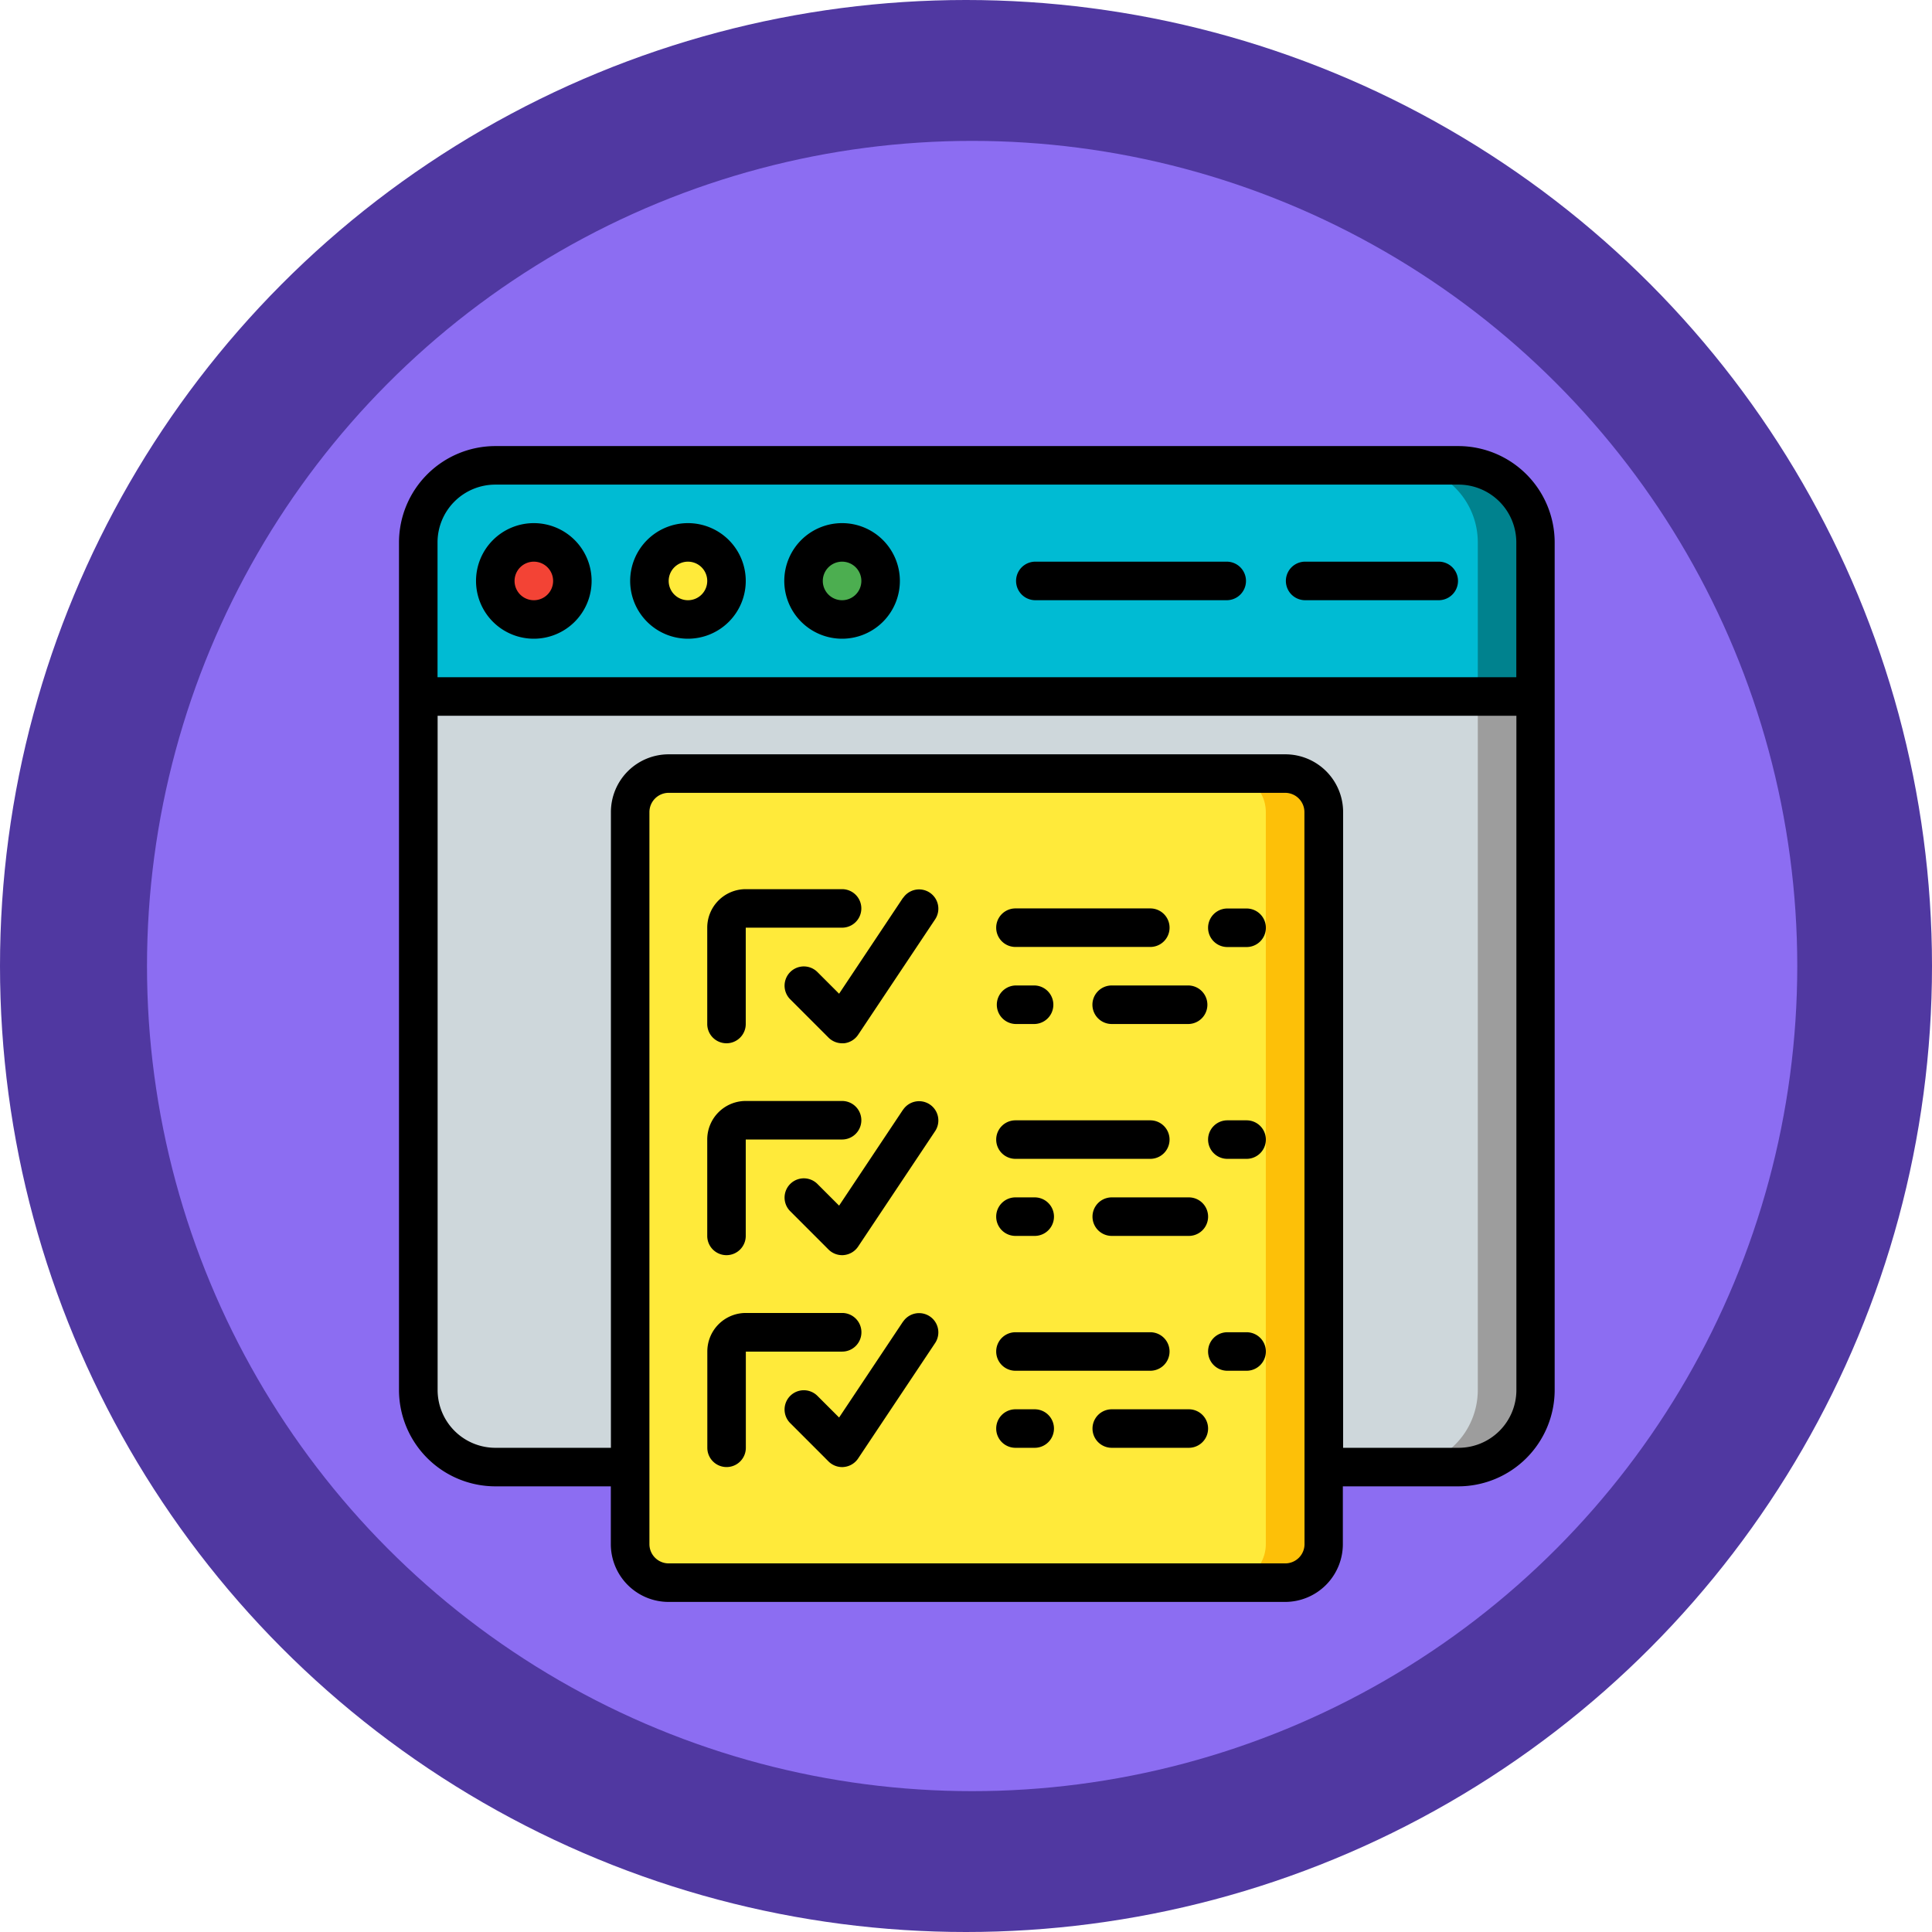<svg xmlns="http://www.w3.org/2000/svg" width="92" height="92" viewBox="0 0 92 92">
  <circle id="Elipse_5325" data-name="Elipse 5325" cx="46" cy="46" r="46" fill="#5038a1"/>
  <circle id="Elipse_5326" data-name="Elipse 5326" cx="39.292" cy="39.292" r="39.292" transform="translate(7 6.709)" fill="#8c6df2"/>
  <g id="Grupo_104108" data-name="Grupo 104108" transform="translate(-209.48 -207.238)">
    <path id="Trazado_165718" data-name="Trazado 165718" d="M282.6,238.571v34.858a3.669,3.669,0,0,1-3.669,3.67H233.067a3.669,3.669,0,0,1-3.669-3.67V238.571Z" fill="#9d9d9d"/>
    <path id="Trazado_165719" data-name="Trazado 165719" d="M279.851,238.571v34.858a3.67,3.67,0,0,1-3.67,3.67H233.067a3.669,3.669,0,0,1-3.669-3.67V238.571Z" fill="#ced7db"/>
    <path id="Trazado_165720" data-name="Trazado 165720" d="M282.6,233.067V240.4H229.4v-7.338a3.668,3.668,0,0,1,3.669-3.669h45.866A3.668,3.668,0,0,1,282.6,233.067Z" fill="#00828e"/>
    <path id="Trazado_165721" data-name="Trazado 165721" d="M279.851,233.067V240.4H229.4v-7.338a3.668,3.668,0,0,1,3.669-3.669h43.114A3.669,3.669,0,0,1,279.851,233.067Z" fill="#00bbd3"/>
    <path id="Trazado_165722" data-name="Trazado 165722" d="M236.736,234.9a1.834,1.834,0,1,1-1.835-1.834A1.834,1.834,0,0,1,236.736,234.9Z" fill="#f34335"/>
    <path id="Trazado_165723" data-name="Trazado 165723" d="M244.075,234.9a1.835,1.835,0,1,1-1.835-1.834A1.835,1.835,0,0,1,244.075,234.9Z" fill="#ffea3a"/>
    <path id="Trazado_165724" data-name="Trazado 165724" d="M251.413,234.9a1.834,1.834,0,1,1-1.834-1.834A1.834,1.834,0,0,1,251.413,234.9Z" fill="#4cae50"/>
    <path id="Trazado_165725" data-name="Trazado 165725" d="M241.322,244.075h29.356a1.834,1.834,0,0,1,1.834,1.834v34.859a1.834,1.834,0,0,1-1.834,1.834H241.322a1.834,1.834,0,0,1-1.834-1.834V245.909A1.834,1.834,0,0,1,241.322,244.075Z" fill="#fdc008"/>
    <path id="Trazado_165726" data-name="Trazado 165726" d="M241.322,244.075h26.6a1.834,1.834,0,0,1,1.835,1.834v34.859a1.834,1.834,0,0,1-1.835,1.834h-26.6a1.834,1.834,0,0,1-1.834-1.834V245.909A1.834,1.834,0,0,1,241.322,244.075Z" fill="#ffea3a"/>
    <path id="Trazado_165727" data-name="Trazado 165727" d="M234.9,237.653a2.752,2.752,0,1,0-2.752-2.752A2.752,2.752,0,0,0,234.9,237.653Zm0-3.669a.918.918,0,1,1-.917.917A.918.918,0,0,1,234.9,233.984Z"/>
    <path id="Trazado_165728" data-name="Trazado 165728" d="M242.24,237.653a2.752,2.752,0,1,0-2.752-2.752A2.752,2.752,0,0,0,242.24,237.653Zm0-3.669a.918.918,0,1,1-.918.917A.918.918,0,0,1,242.24,233.984Z"/>
    <path id="Trazado_165729" data-name="Trazado 165729" d="M249.579,237.653a2.752,2.752,0,1,0-2.752-2.752A2.752,2.752,0,0,0,249.579,237.653Zm0-3.669a.918.918,0,1,1-.918.917A.918.918,0,0,1,249.579,233.984Z"/>
    <path id="Trazado_165730" data-name="Trazado 165730" d="M258.752,235.819h9.173a.918.918,0,0,0,0-1.835h-9.173a.918.918,0,0,0,0,1.835Z"/>
    <path id="Trazado_165731" data-name="Trazado 165731" d="M271.6,235.819h6.421a.918.918,0,0,0,0-1.835H271.6a.918.918,0,0,0,0,1.835Z"/>
    <path id="Trazado_165732" data-name="Trazado 165732" d="M278.933,228.48H233.067a4.593,4.593,0,0,0-4.587,4.587v40.362a4.593,4.593,0,0,0,4.587,4.587h5.5v2.752a2.752,2.752,0,0,0,2.751,2.752h29.356a2.752,2.752,0,0,0,2.751-2.752v-2.752h5.5a4.593,4.593,0,0,0,4.587-4.587V233.067A4.593,4.593,0,0,0,278.933,228.48Zm-45.866,1.835h45.866a2.752,2.752,0,0,1,2.752,2.752v6.421h-51.37v-6.421A2.752,2.752,0,0,1,233.067,230.315ZM271.6,280.768a.917.917,0,0,1-.917.917H241.322a.917.917,0,0,1-.917-.917V245.909a.918.918,0,0,1,.917-.917h29.356a.918.918,0,0,1,.917.917Zm7.338-4.587h-5.5V245.909a2.751,2.751,0,0,0-2.751-2.751H241.322a2.751,2.751,0,0,0-2.751,2.751v30.272h-5.5a2.752,2.752,0,0,1-2.752-2.752V241.322h51.37v32.107A2.752,2.752,0,0,1,278.933,276.181Z"/>
    <path id="Trazado_165733" data-name="Trazado 165733" d="M244.075,256.918a.918.918,0,0,0,.917-.918v-4.587h4.587a.917.917,0,1,0,0-1.834h-4.587a1.834,1.834,0,0,0-1.834,1.834V256A.918.918,0,0,0,244.075,256.918Z"/>
    <path id="Trazado_165734" data-name="Trazado 165734" d="M252.485,249.984l-3.048,4.574-1.044-1.044a.917.917,0,0,0-1.3,1.293l1.834,1.835a.927.927,0,0,0,.649.276h.092a.924.924,0,0,0,.672-.4l3.669-5.5a.917.917,0,1,0-1.526-1.019Z"/>
    <path id="Trazado_165735" data-name="Trazado 165735" d="M244.075,267.008a.918.918,0,0,0,.917-.917V261.5h4.587a.917.917,0,0,0,0-1.835h-4.587a1.835,1.835,0,0,0-1.834,1.835v4.587A.917.917,0,0,0,244.075,267.008Z"/>
    <path id="Trazado_165736" data-name="Trazado 165736" d="M252.485,260.075l-3.048,4.574-1.044-1.044a.917.917,0,0,0-1.3,1.293l1.834,1.835a.921.921,0,0,0,.649.275.592.592,0,0,0,.092-.005.92.92,0,0,0,.672-.4l3.669-5.5a.917.917,0,1,0-1.526-1.019Z"/>
    <path id="Trazado_165737" data-name="Trazado 165737" d="M250.5,270.678a.918.918,0,0,0-.917-.918h-4.587a1.834,1.834,0,0,0-1.834,1.835v4.586a.917.917,0,1,0,1.834,0V271.6h4.587A.918.918,0,0,0,250.5,270.678Z"/>
    <path id="Trazado_165738" data-name="Trazado 165738" d="M252.485,270.166l-3.048,4.573-1.044-1.043a.917.917,0,0,0-1.3,1.293l1.834,1.835a.922.922,0,0,0,.649.275.592.592,0,0,0,.092-.005.918.918,0,0,0,.672-.4l3.669-5.5a.917.917,0,0,0-1.526-1.018Z"/>
    <path id="Trazado_165739" data-name="Trazado 165739" d="M257.835,252.331h6.421a.917.917,0,0,0,0-1.835h-6.421a.917.917,0,0,0,0,1.835Z"/>
    <path id="Trazado_165740" data-name="Trazado 165740" d="M268.842,250.5h-.917a.917.917,0,0,0,0,1.835h.917a.917.917,0,1,0,0-1.835Z"/>
    <path id="Trazado_165741" data-name="Trazado 165741" d="M261.5,255.082a.918.918,0,0,0,.917.918h3.67a.918.918,0,0,0,0-1.835h-3.67A.918.918,0,0,0,261.5,255.082Z"/>
    <path id="Trazado_165742" data-name="Trazado 165742" d="M257.835,256h.917a.918.918,0,0,0,0-1.835h-.917a.918.918,0,0,0,0,1.835Z"/>
    <path id="Trazado_165743" data-name="Trazado 165743" d="M257.835,262.421h6.421a.917.917,0,0,0,0-1.834h-6.421a.917.917,0,0,0,0,1.834Z"/>
    <path id="Trazado_165744" data-name="Trazado 165744" d="M268.842,260.587h-.917a.917.917,0,1,0,0,1.834h.917a.917.917,0,1,0,0-1.834Z"/>
    <path id="Trazado_165745" data-name="Trazado 165745" d="M266.091,264.256h-3.67a.917.917,0,0,0,0,1.835h3.67a.917.917,0,0,0,0-1.835Z"/>
    <path id="Trazado_165746" data-name="Trazado 165746" d="M257.835,266.091h.917a.917.917,0,0,0,0-1.835h-.917a.917.917,0,0,0,0,1.835Z"/>
    <path id="Trazado_165747" data-name="Trazado 165747" d="M257.835,272.512h6.421a.917.917,0,0,0,0-1.834h-6.421a.917.917,0,0,0,0,1.834Z"/>
    <path id="Trazado_165748" data-name="Trazado 165748" d="M268.842,270.678h-.917a.917.917,0,1,0,0,1.834h.917a.917.917,0,1,0,0-1.834Z"/>
    <path id="Trazado_165749" data-name="Trazado 165749" d="M266.091,274.347h-3.67a.917.917,0,0,0,0,1.834h3.67a.917.917,0,0,0,0-1.834Z"/>
    <path id="Trazado_165750" data-name="Trazado 165750" d="M258.752,274.347h-.917a.917.917,0,0,0,0,1.834h.917a.917.917,0,0,0,0-1.834Z"/>
  </g>
</svg>
